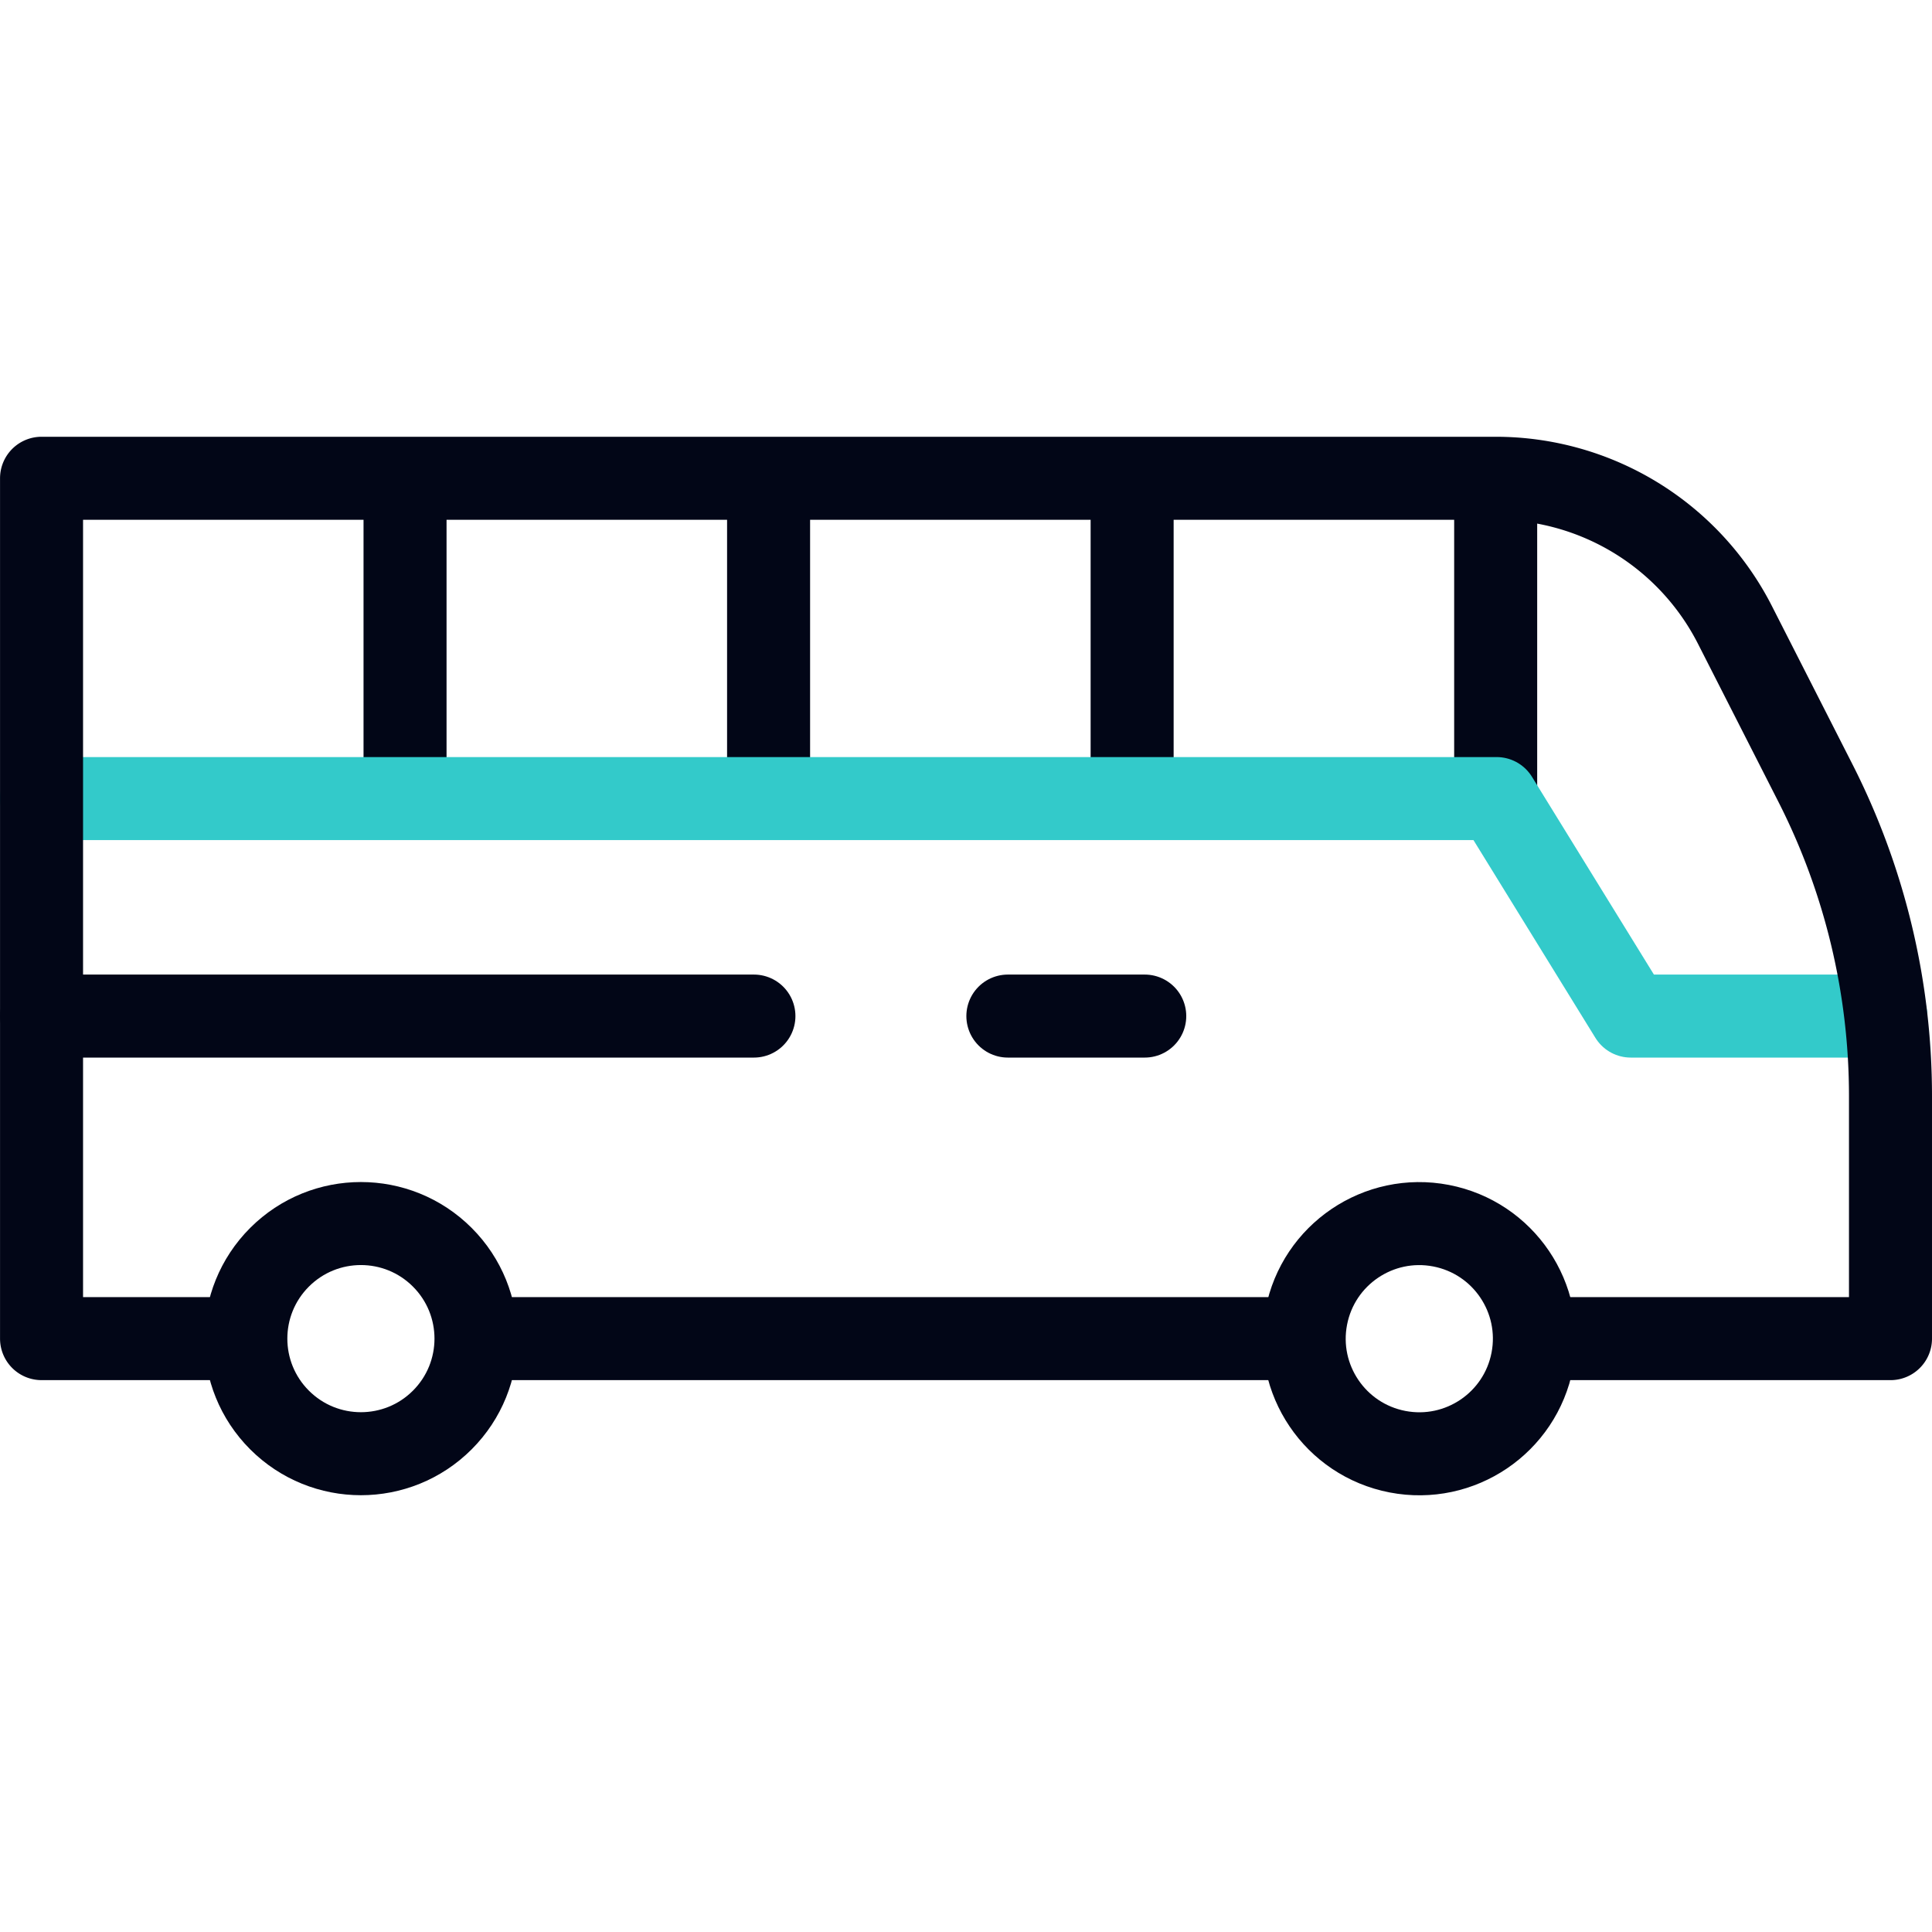 <svg xmlns="http://www.w3.org/2000/svg" xml:space="preserve" viewBox="0 0 512 512">
  <g fill="none" stroke-linejoin="round" stroke-width="22">
    <path stroke="#020617" stroke-miterlimit="10" d="M396.37 126.75v84.882m-96.343-84.882v84.882m-96.343-84.882v84.882m-96.343-84.882v84.882" data-original="#000000"/>
    <path stroke="#33caca" stroke-linecap="round" stroke-miterlimit="22.926" d="M499.763 269.269h-67.599l-35.542-57.638H11" data-original="#33caca"/>
    <g stroke="#020617" stroke-miterlimit="10">
      <path d="M406.63 354.75h94.369v-64.26c0-28.847-6.82-57.284-19.903-82.993l-21.304-41.863a71.162 71.162 0 0 0-63.422-38.887H11.01v228h54.144m60.996-.001h219.48" data-original="#000000"/>
      <g stroke-linecap="round">
        <path d="M303.37 269.27h-36.274m-67.301 0H11.015" data-original="#000000"/>
        <circle cx="376.13" cy="354.75" r="30.498" data-original="#000000" transform="rotate(-79.088 376.14 354.76)"/>
        <circle cx="95.654" cy="354.75" r="30.498" data-original="#000000" transform="rotate(-45.001 95.65 354.76)"/>
      </g>
    </g>
  </g>
</svg>
